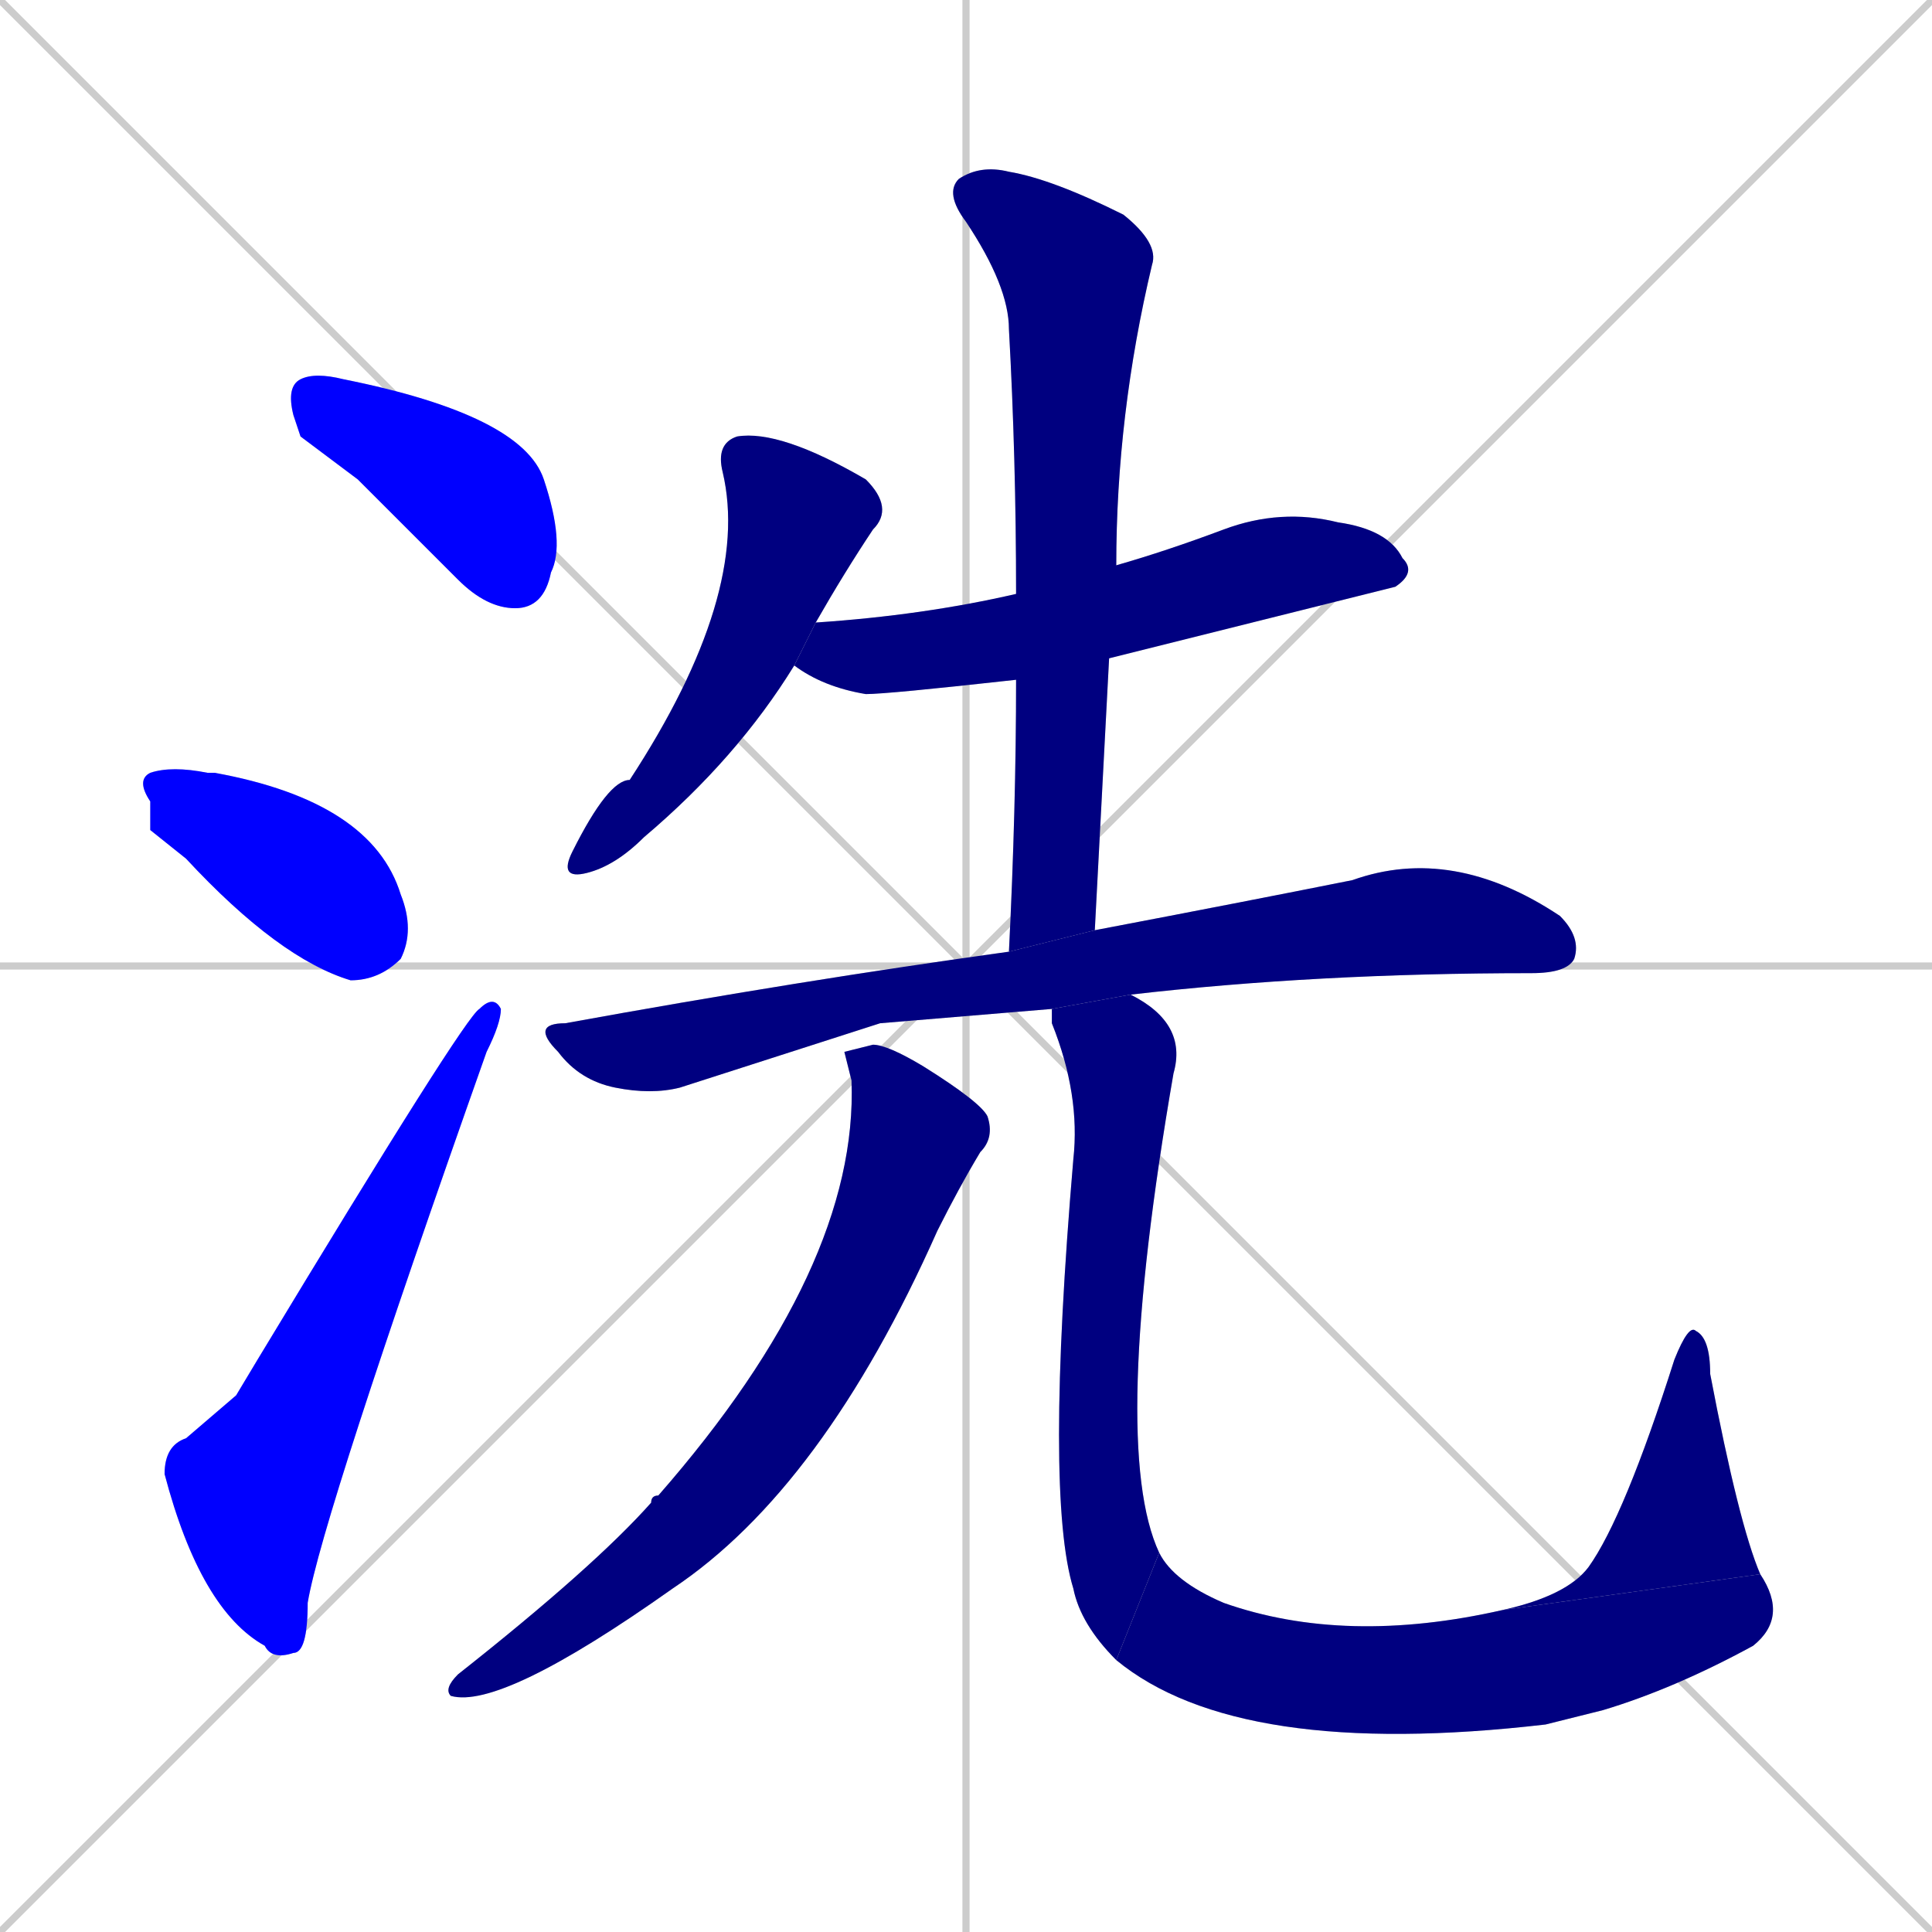 <svg xmlns="http://www.w3.org/2000/svg" xmlns:xlink="http://www.w3.org/1999/xlink" width="270" height="270"><defs><clipPath id="clip-mask-1"><rect x="40" y="52" width="39" height="33"><animate attributeName="x" from="1" to="40" dur="0.144" begin="0; animate11.end + 1" id="animate1" fill="freeze"/></rect></clipPath><clipPath id="clip-mask-2"><rect x="19" y="107" width="39" height="30"><set attributeName="x" to="-20" begin="0; animate11.end + 1" /><animate attributeName="x" from="-20" to="19" dur="0.144" begin="animate1.end + 0.5" id="animate2" fill="freeze"/></rect></clipPath><clipPath id="clip-mask-3"><rect x="23" y="139" width="47" height="93"><set attributeName="y" to="232" begin="0; animate11.end + 1" /><animate attributeName="y" from="232" to="139" dur="0.344" begin="animate2.end + 0.5" id="animate3" fill="freeze"/></rect></clipPath><clipPath id="clip-mask-4"><rect x="78" y="60" width="47" height="63"><set attributeName="y" to="-3" begin="0; animate11.end + 1" /><animate attributeName="y" from="-3" to="60" dur="0.233" begin="animate3.end + 0.5" id="animate4" fill="freeze"/></rect></clipPath><clipPath id="clip-mask-5"><rect x="111" y="71" width="87" height="26"><set attributeName="x" to="24" begin="0; animate11.end + 1" /><animate attributeName="x" from="24" to="111" dur="0.322" begin="animate4.end + 0.5" id="animate5" fill="freeze"/></rect></clipPath><clipPath id="clip-mask-6"><rect x="132" y="23" width="30" height="110"><set attributeName="y" to="-87" begin="0; animate11.end + 1" /><animate attributeName="y" from="-87" to="23" dur="0.407" begin="animate5.end + 0.5" id="animate6" fill="freeze"/></rect></clipPath><clipPath id="clip-mask-7"><rect x="74" y="118" width="147" height="35"><set attributeName="x" to="-73" begin="0; animate11.end + 1" /><animate attributeName="x" from="-73" to="74" dur="0.544" begin="animate6.end + 0.5" id="animate7" fill="freeze"/></rect></clipPath><clipPath id="clip-mask-8"><rect x="62" y="146" width="77" height="93"><set attributeName="y" to="53" begin="0; animate11.end + 1" /><animate attributeName="y" from="53" to="146" dur="0.344" begin="animate7.end + 0.5" id="animate8" fill="freeze"/></rect></clipPath><clipPath id="clip-mask-9"><rect x="146" y="139" width="20" height="93"><set attributeName="y" to="46" begin="0; animate11.end + 1" /><animate attributeName="y" from="46" to="139" dur="0.344" begin="animate8.end + 0.5" id="animate9" fill="freeze"/></rect></clipPath><clipPath id="clip-mask-10"><rect x="156" y="217" width="94" height="29"><set attributeName="x" to="62" begin="0; animate11.end + 1" /><animate attributeName="x" from="62" to="156" dur="0.348" begin="animate9.end" id="animate10" fill="freeze"/></rect></clipPath><clipPath id="clip-mask-11"><rect x="210" y="185" width="36" height="40"><set attributeName="y" to="225" begin="0; animate11.end + 1" /><animate attributeName="y" from="225" to="185" dur="0.148" begin="animate10.end" id="animate11" fill="freeze"/></rect></clipPath></defs><path d="M 0 0 L 270 270 M 270 0 L 0 270 M 135 0 L 135 270 M 0 135 L 270 135" stroke="#CCCCCC" /><path d="M 42 61 L 41 58 Q 40 54 42 53 Q 44 52 48 53 Q 73 58 76 67 Q 79 76 77 80 Q 76 85 72 85 Q 68 85 64 81 Q 57 74 50 67" fill="#CCCCCC"/><path d="M 21 116 L 21 112 Q 19 109 21 108 Q 24 107 29 108 Q 29 108 30 108 Q 52 112 56 125 Q 58 130 56 134 Q 53 137 49 137 Q 39 134 26 120" fill="#CCCCCC"/><path d="M 33 195 L 36 190 Q 65 142 67 141 Q 69 139 70 141 Q 70 143 68 147 Q 45 212 43 224 Q 43 231 41 231 Q 38 232 37 230 Q 28 225 23 206 Q 23 202 26 201" fill="#CCCCCC"/><path d="M 111 93 Q 103 106 90 117 Q 86 121 82 122 Q 78 123 80 119 Q 85 109 88 109 Q 105 83 101 66 Q 100 62 103 61 Q 109 60 121 67 Q 125 71 122 74 Q 118 80 114 87" fill="#CCCCCC"/><path d="M 142 95 Q 124 97 121 97 Q 115 96 111 93 L 114 87 Q 129 86 142 83 L 156 79 Q 163 77 171 74 Q 179 71 187 73 Q 194 74 196 78 Q 198 80 195 82 Q 195 82 155 92" fill="#CCCCCC"/><path d="M 141 133 Q 142 113 142 95 L 142 83 Q 142 64 141 46 Q 141 40 135 31 Q 132 27 134 25 Q 137 23 141 24 Q 147 25 157 30 Q 162 34 161 37 Q 156 58 156 79 L 155 92 Q 154 111 153 130" fill="#CCCCCC"/><path d="M 123 143 L 95 152 Q 91 153 86 152 Q 81 151 78 147 Q 74 143 79 143 Q 112 137 141 133 L 153 130 Q 174 126 189 123 Q 203 118 218 128 Q 221 131 220 134 Q 219 136 214 136 Q 184 136 158 139 L 147 141" fill="#CCCCCC"/><path d="M 118 147 L 122 146 Q 124 146 129 149 Q 137 154 138 156 Q 139 159 137 161 Q 134 166 131 172 Q 115 208 94 222 Q 70 239 63 237 Q 62 236 64 234 Q 83 219 91 210 Q 91 209 92 209 Q 120 177 119 151" fill="#CCCCCC"/><path d="M 158 139 Q 166 143 164 150 Q 155 202 162 217 L 156 232 Q 151 227 150 222 Q 146 209 150 162 Q 151 153 147 143 Q 147 142 147 141" fill="#CCCCCC"/><path d="M 162 217 Q 164 221 171 224 Q 188 230 210 225 L 246 220 Q 250 226 245 230 Q 234 236 224 239 Q 220 240 216 241 Q 173 246 156 232" fill="#CCCCCC"/><path d="M 210 225 Q 219 223 222 219 Q 227 212 234 190 Q 236 185 237 186 Q 239 187 239 192 Q 243 213 246 220" fill="#CCCCCC"/><path d="M 42 61 L 41 58 Q 40 54 42 53 Q 44 52 48 53 Q 73 58 76 67 Q 79 76 77 80 Q 76 85 72 85 Q 68 85 64 81 Q 57 74 50 67" fill="#0000ff" clip-path="url(#clip-mask-1)" /><path d="M 21 116 L 21 112 Q 19 109 21 108 Q 24 107 29 108 Q 29 108 30 108 Q 52 112 56 125 Q 58 130 56 134 Q 53 137 49 137 Q 39 134 26 120" fill="#0000ff" clip-path="url(#clip-mask-2)" /><path d="M 33 195 L 36 190 Q 65 142 67 141 Q 69 139 70 141 Q 70 143 68 147 Q 45 212 43 224 Q 43 231 41 231 Q 38 232 37 230 Q 28 225 23 206 Q 23 202 26 201" fill="#0000ff" clip-path="url(#clip-mask-3)" /><path d="M 111 93 Q 103 106 90 117 Q 86 121 82 122 Q 78 123 80 119 Q 85 109 88 109 Q 105 83 101 66 Q 100 62 103 61 Q 109 60 121 67 Q 125 71 122 74 Q 118 80 114 87" fill="#000080" clip-path="url(#clip-mask-4)" /><path d="M 142 95 Q 124 97 121 97 Q 115 96 111 93 L 114 87 Q 129 86 142 83 L 156 79 Q 163 77 171 74 Q 179 71 187 73 Q 194 74 196 78 Q 198 80 195 82 Q 195 82 155 92" fill="#000080" clip-path="url(#clip-mask-5)" /><path d="M 141 133 Q 142 113 142 95 L 142 83 Q 142 64 141 46 Q 141 40 135 31 Q 132 27 134 25 Q 137 23 141 24 Q 147 25 157 30 Q 162 34 161 37 Q 156 58 156 79 L 155 92 Q 154 111 153 130" fill="#000080" clip-path="url(#clip-mask-6)" /><path d="M 123 143 L 95 152 Q 91 153 86 152 Q 81 151 78 147 Q 74 143 79 143 Q 112 137 141 133 L 153 130 Q 174 126 189 123 Q 203 118 218 128 Q 221 131 220 134 Q 219 136 214 136 Q 184 136 158 139 L 147 141" fill="#000080" clip-path="url(#clip-mask-7)" /><path d="M 118 147 L 122 146 Q 124 146 129 149 Q 137 154 138 156 Q 139 159 137 161 Q 134 166 131 172 Q 115 208 94 222 Q 70 239 63 237 Q 62 236 64 234 Q 83 219 91 210 Q 91 209 92 209 Q 120 177 119 151" fill="#000080" clip-path="url(#clip-mask-8)" /><path d="M 158 139 Q 166 143 164 150 Q 155 202 162 217 L 156 232 Q 151 227 150 222 Q 146 209 150 162 Q 151 153 147 143 Q 147 142 147 141" fill="#000080" clip-path="url(#clip-mask-9)" /><path d="M 162 217 Q 164 221 171 224 Q 188 230 210 225 L 246 220 Q 250 226 245 230 Q 234 236 224 239 Q 220 240 216 241 Q 173 246 156 232" fill="#000080" clip-path="url(#clip-mask-10)" /><path d="M 210 225 Q 219 223 222 219 Q 227 212 234 190 Q 236 185 237 186 Q 239 187 239 192 Q 243 213 246 220" fill="#000080" clip-path="url(#clip-mask-11)" /></svg>